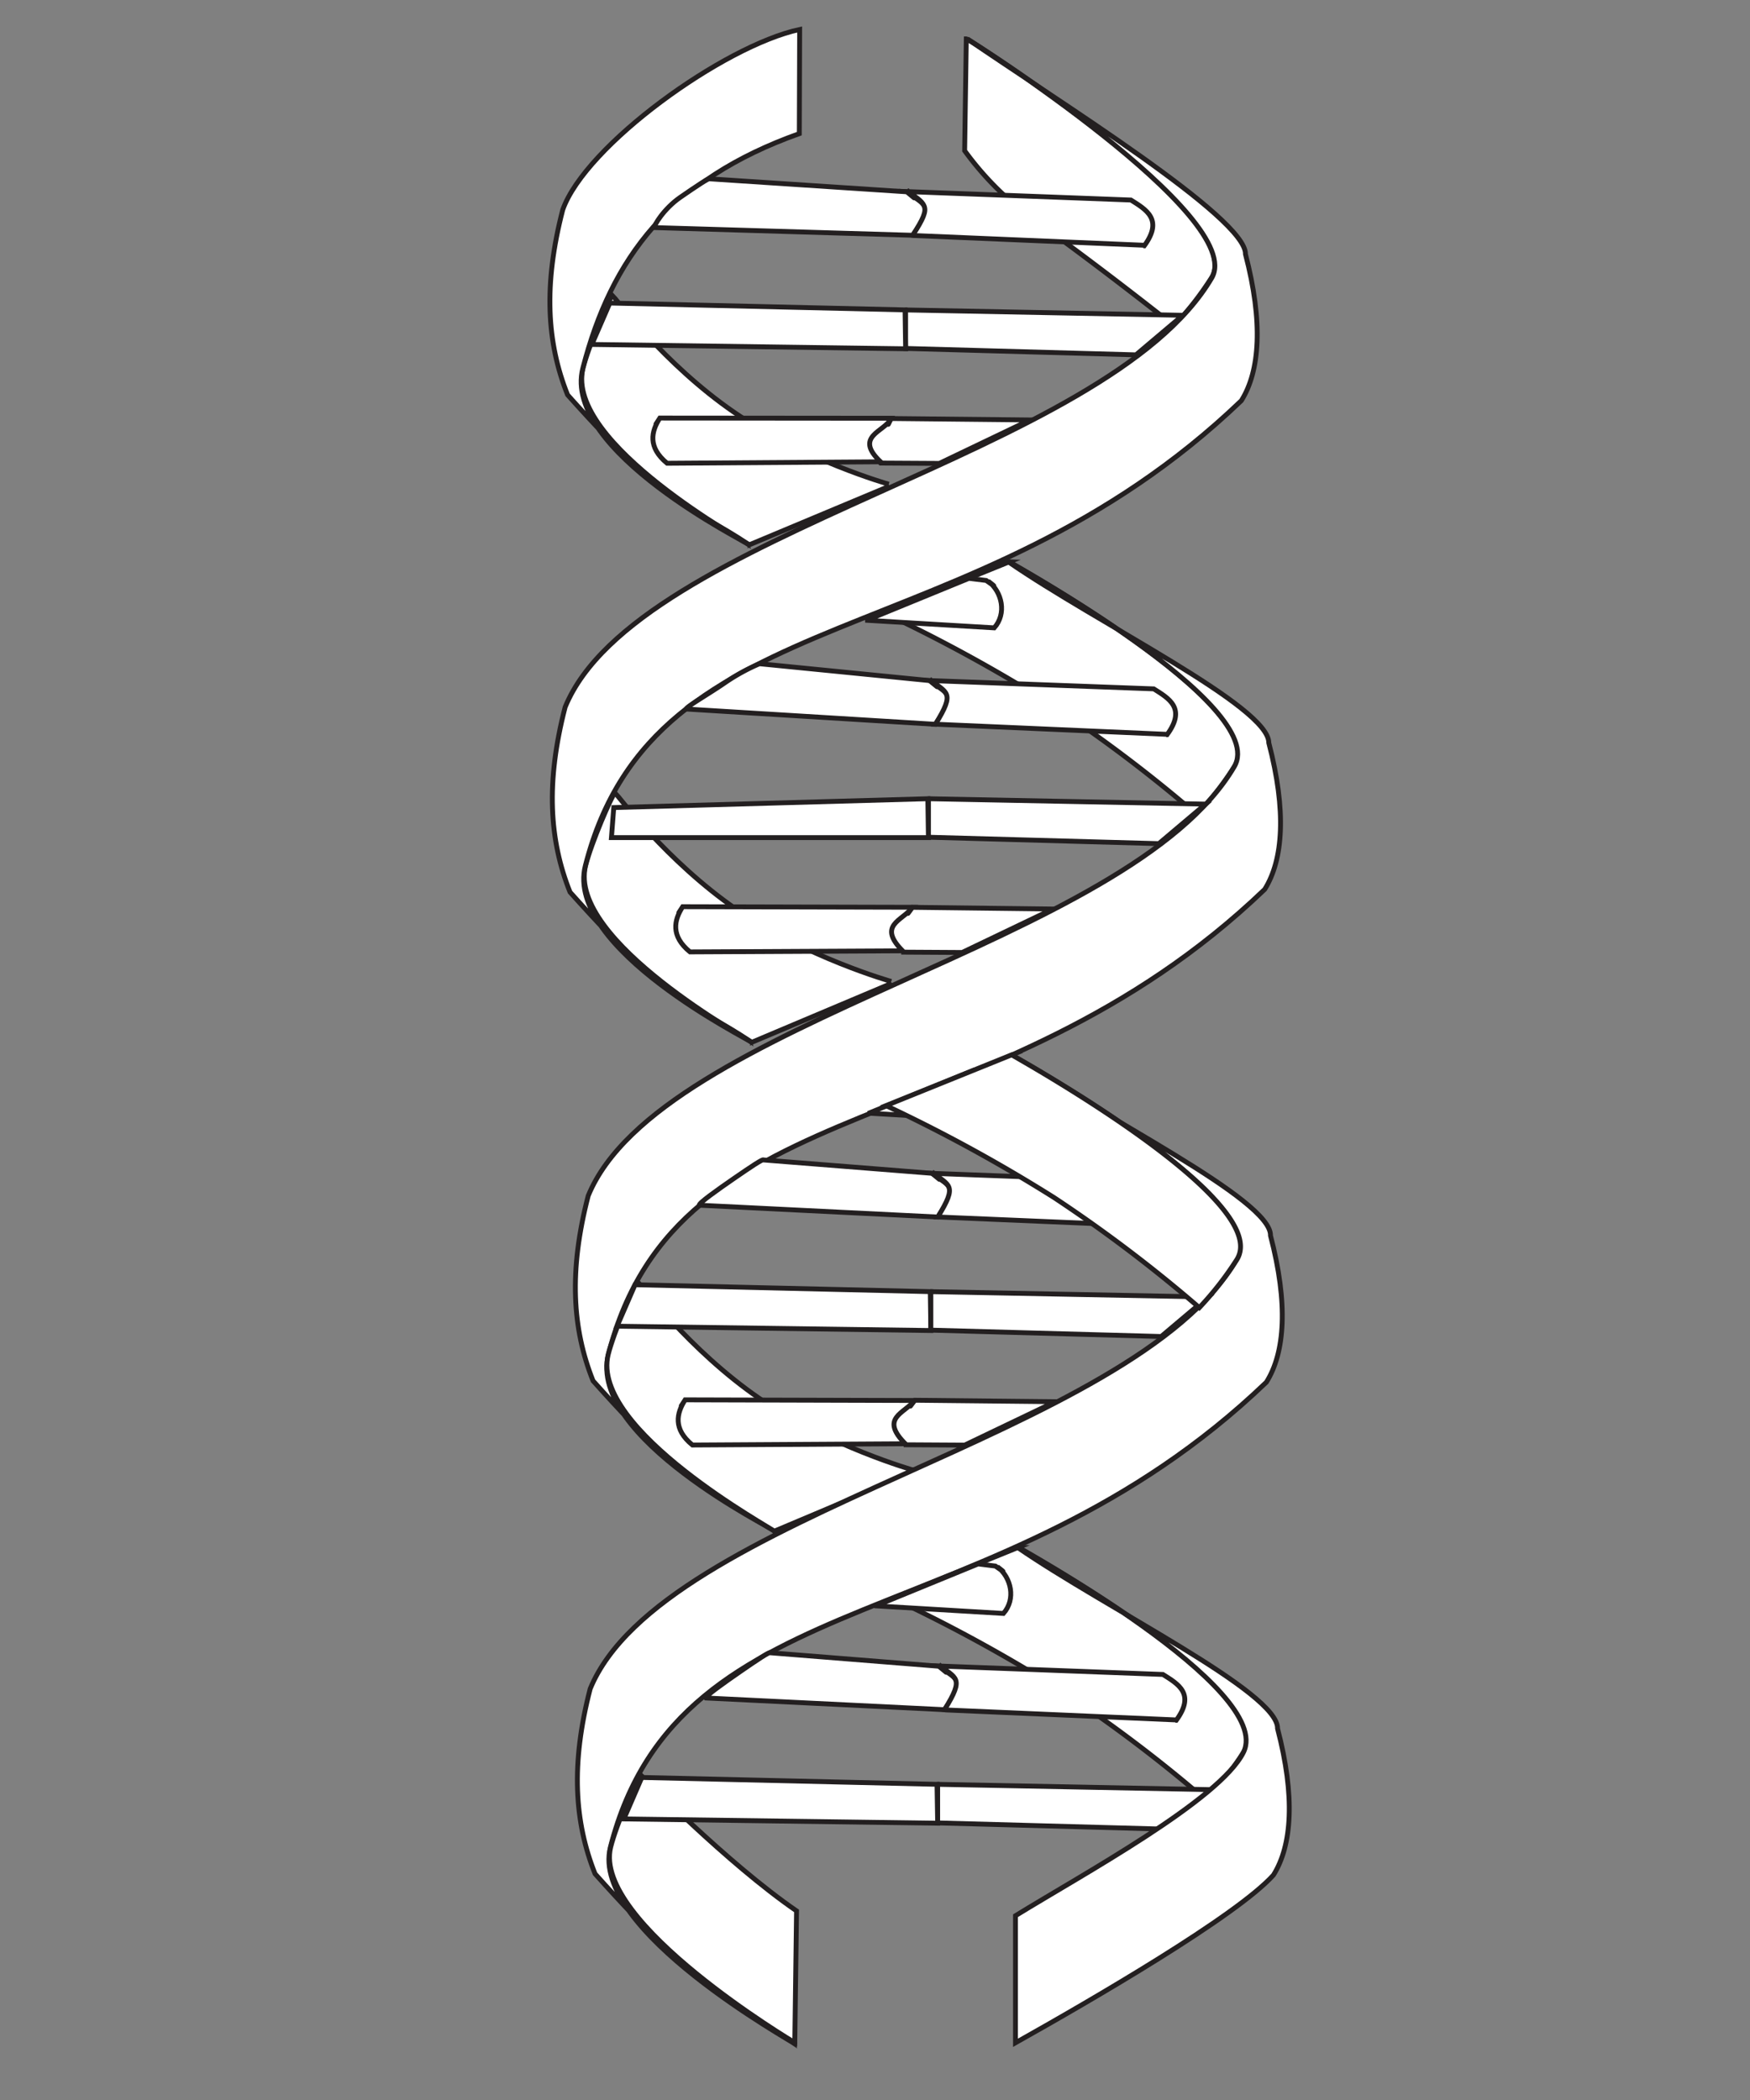<svg xmlns="http://www.w3.org/2000/svg" viewBox="0 0 360 432">
  <rect x="0" y="0" width="360" height="432" fill="#808080" stroke="none"/>
  <defs>
    <style>
      .cls-1, .cls-2 {
        fill: #fff;
        stroke: #231f20;
        stroke-miterlimit: 10;
      }

      .cls-2 {
        fill-rule: evenodd;
      }
    </style>
  </defs>
  <title>ProstateCancer</title>
  <g id="symbols">
    <g id="dna">
      <g id="first">
        <path id="ph" class="cls-1" d="M198.44,31a63.21,63.21,0,0,0,13.21,13.43C227.21,55.57,241.34,66.9,241.53,67a65.57,65.57,0,0,0,7.68-9.85C257.11,44.89,199.37,8,198.78,8Z"/>
        <path id="ph-2" data-name="ph" class="cls-2" d="M235.19,50.57h.2c4-5.46.33-7.47-2.74-9.42l-46.11-1.74c3.46,2.39,0-.31,0-.31,3.46,2.95,5.44,2.48,1.19,9.3l.26.05,47.28,2"/>
        <path id="ph-3" data-name="ph" class="cls-2" d="M183.35,201.9s-17.46-4.93-31.82-14.81-24.72-23.78-25-24c-.59.31-4.94,10.39-6.07,15-3.78,15.46,34.09,36,34.16,36.34l28.86-12.17"/>
        <path id="t" class="cls-2" d="M211.9,86.39l-18.8,9,.1-.06-12-.07-.06,0c-5.62-5.53-.23-6.36,1.76-9.11,0,0-2,2.75.06-.06Z"/>
        <path id="c" class="cls-2" d="M233.68,73l9.63-8.14-57.13-1.1.12,0v7.92Z"/>
        <path id="ph-4" data-name="ph" class="cls-2" d="M182.84,99.61S165.38,94.68,151,84.8,126.3,61,126,60.76c-.59.32-4.94,10.39-6.07,15-3.77,15.46,34.1,36,34.16,36.34L183,100"/>
        <path id="ph-5" data-name="ph" class="cls-1" d="M164.5,6.06c-15.65,3.37-44.08,23.86-48.74,37.11-4,15.45-3.28,27.34,1,38.06C139.42,106.54,141.6,103.66,154,112c0-.26-38.5-19.21-34.1-36.26,5.84-22.64,18-38.81,44.53-48.25Z"/>
        <path id="ph-6" data-name="ph" class="cls-1" d="M199,8s57.64,36.62,50.26,49.2C227.64,94,131.08,109.36,116.26,145.46c-4,15.45-3.28,27.34,1,38.06,22.66,25.31,24.83,22.43,37.25,30.81,0-.26-38.44-19.2-34.09-36.26,14.3-56.07,79.18-42.19,134.94-95.65,3.84-6.1,4.51-16.15.85-30.14C256.4,44.79,217.39,20.7,199,8Z"/>
        <path id="t-2" data-name="t" class="cls-2" d="M187.73,48.4c4.51-6.77,2.27-6.11-1.19-9,0,0,3.46,2.94,0,.06L146,36.79c-.06-.29-2.73,1.5-6.07,3.81s-5.51,5.86-5.28,6.22Z"/>
        <path id="g" class="cls-2" d="M186.18,63.75l.12,8-64.55-.89,3.7-8.52Z"/>
        <path id="a" class="cls-2" d="M181.14,95c-5.57-5.28.83-6.15,2.19-8.9,0,0-1.36,2.75,0-.06L135.74,86c-1.8,2.78,0,0,0,0-1.78,2.75-2.52,6,1.49,9.3h.12Z"/>
      </g>
      <g id="second">
        <path id="ph-7" data-name="ph" class="cls-1" d="M181.77,126.05A320.2,320.2,0,0,1,216.35,145a293.59,293.59,0,0,1,29.87,22.58,65,65,0,0,0,7.69-9.85c7.9-12.26-46.53-42.17-46.27-42.16Z"/>
        <path id="ph-8" data-name="ph" class="cls-1" d="M207.38,115.54s53.91,29.59,46.53,42.17C232.33,194.51,135.78,209.92,121,246c-4,15.45-3.28,27.34,1,38.06,22.66,25.31,24.84,22.43,37.26,30.81,0-.26-38.45-19.2-34.1-36.26,14.31-56.07,79.19-42.19,135-95.65,3.83-6.1,4.51-16.15.85-30.14C261.09,145.35,225.83,128.29,207.38,115.54Z"/>
        <path id="t-3" data-name="t" class="cls-2" d="M192.43,149c4.51-6.77,2.27-6.11-1.19-9.05,0,0,3.46,2.94,0,.06l-35-3.47a40.52,40.52,0,0,0-7.11,3.91c-3.34,2.31-8.16,5.05-7.92,5.41Z"/>
        <path id="a-2" data-name="a" class="cls-2" d="M185.84,195.6c-5.57-5.28.83-6.15,2.18-8.9,0,0-1.35,2.75.06-.06l-47.64-.12c-1.8,2.78,0,0,0,0-1.78,2.75-2.52,6,1.49,9.3H142Z"/>
        <path id="g-2" data-name="g" class="cls-2" d="M190.87,164.31l.13,8H125.78l.48-6.18Z"/>
        <path id="a-3" data-name="a" class="cls-2" d="M239.89,151.13h.2c4-5.46.33-7.47-2.75-9.42L191.23,140c3.47,2.39,0-.3,0-.3,3.46,2.94,5.43,2.47,1.19,9.29l.26,0L240,151.06"/>
        <path id="g-3" data-name="g" class="cls-1" d="M204.53,129.16c2.59-2.92,1.64-7.39-1.25-9.61,0,0,2.89,2.22-.41-.14l-3.41-.42,0-.07-21,8.6,0,.09Z"/>
        <path id="ph-9" data-name="ph" class="cls-2" d="M188,302.46s-17.46-4.93-31.82-14.81-24.72-23.78-25-24c-.59.31-4.93,10.39-6.07,15-3.77,15.46,34.1,36,34.17,36.34l28.86-12.17"/>
        <path id="t-4" data-name="t" class="cls-2" d="M216.6,187l-18.8,9,.09-.06-12-.07,0-.05c-5.62-5.53-.23-6.36,1.76-9.11,0,0-2,2.75.06-.06Z"/>
        <path id="c-2" data-name="c" class="cls-2" d="M238.38,173.55l9.62-8.13-57.13-1.11.13,0v7.92Z"/>
      </g>
      <g id="third">
        <path id="ph-10" data-name="ph" class="cls-1" d="M207.88,216.94s53.9,29.59,46.53,42.17c-21.58,36.8-118.14,52.21-133,88.3-4,15.45-3.27,27.35,1,38.06,22.66,25.31,28.68,26.66,41.1,35,0-.26-42.29-23.42-37.94-40.48,14.31-56.07,79.18-42.2,134.94-95.65,3.84-6.1,4.52-16.15.85-30.15C261.59,246.75,226.32,229.69,207.88,216.94Z"/>
        <path id="t-5" data-name="t" class="cls-2" d="M192.92,250.36c4.52-6.78,2.27-6.11-1.18-9.06,0,0,3.45,2.95,0,.07l-34.68-2.75c-.07-.29-2.73,1.5-6.08,3.81s-7.35,5.14-7.12,5.5Z"/>
        <path id="a-4" data-name="a" class="cls-2" d="M186.34,297c-5.58-5.27.83-6.15,2.18-8.9,0,0-1.35,2.75.06,0l-47.64-.13c-1.8,2.79,0,0,0,0-1.77,2.75-2.52,6,1.5,9.29h.11Z"/>
        <path id="g-4" data-name="g" class="cls-2" d="M191.37,265.71l.12,8-64.55-.89,3.7-8.53Z"/>
        <path id="a-5" data-name="a" class="cls-2" d="M240.39,252.53h.2c4-5.46.32-7.48-2.75-9.42l-46.11-1.74c3.46,2.39,0-.31,0-.31,3.45,2.94,5.43,2.47,1.18,9.3l.27,0,47.27,2"/>
        <path id="g-5" data-name="g" class="cls-1" d="M205,230.55c2.59-2.91,1.64-7.39-1.25-9.61,0,0,2.89,2.22-.41-.13l-3.41-.43,0-.06-21,8.59,0,.1Z"/>
        <path id="t-6" data-name="t" class="cls-2" d="M217.09,288.35l-18.79,9,.09-.07-12-.07,0-.05c-5.63-5.53-.23-6.36,1.76-9.11,0,0-2,2.75.05,0Z"/>
        <path id="c-3" data-name="c" class="cls-2" d="M238.87,274.94l9.63-8.13-57.13-1.1h.12v7.92Z"/>
        <path id="ph-11" data-name="ph" class="cls-2" d="M163.86,393.1C149.5,383.23,132,365.27,131.69,365c-.59.31-4.94,10.39-6.07,15-3.77,15.46,37.88,40.2,37.88,40.2Z"/>
        <path id="ph-12" data-name="ph" class="cls-1" d="M182.26,227.44a321.86,321.86,0,0,1,34.59,18.93A294.18,294.18,0,0,1,246.72,269a66.28,66.28,0,0,0,7.69-9.85c7.9-12.26-46.53-42.17-46.28-42.16Z"/>
      </g>
      <g id="fourth">
        <path id="ph-13" data-name="ph" class="cls-1" d="M183.66,328.8a320.2,320.2,0,0,1,34.58,18.93,293.59,293.59,0,0,1,29.87,22.58,65.4,65.4,0,0,0,7.69-9.84c7.9-12.27-46.53-42.18-46.28-42.17Z"/>
        <path id="t-7" data-name="t" class="cls-2" d="M194.31,351.71c4.52-6.77,2.28-6.11-1.18-9,0,0,3.46,2.94,0,.06L158.44,340c-.06-.29-2.73,1.49-6.07,3.8s-7.36,5.14-7.13,5.5Z"/>
        <path id="a-6" data-name="a" class="cls-2" d="M241.78,353.88h.2c4-5.46.33-7.47-2.75-9.42l-46.11-1.74c3.47,2.39,0-.3,0-.3,3.46,2.94,5.43,2.47,1.18,9.29l.27.05,47.27,2.05"/>
        <path id="g-6" data-name="g" class="cls-1" d="M206.42,331.91c2.59-2.92,1.64-7.39-1.25-9.61,0,0,2.89,2.22-.41-.14l-3.41-.42,0-.07-21,8.6,0,.09Z"/>
        <path id="c-4" data-name="c" class="cls-2" d="M240.27,376.3l9.62-8.13-57.13-1.11.13,0V375Z"/>
        <path id="ph-14" data-name="ph" class="cls-1" d="M209.27,318.29s53,29.09,46.53,42.18c-4.85,9.82-33.26,25.21-46.9,33.62v26.14c15.49-8.69,45.46-26.05,53.06-34.5,3.83-6.1,4.51-16.14.85-30.14C263,348.1,227.71,331,209.27,318.29Z"/>
        <path id="g-7" data-name="g" class="cls-2" d="M192.76,367.06l.13,8-64.55-.88,3.69-8.53Z"/>
      </g>
    </g>
  </g>
</svg>
